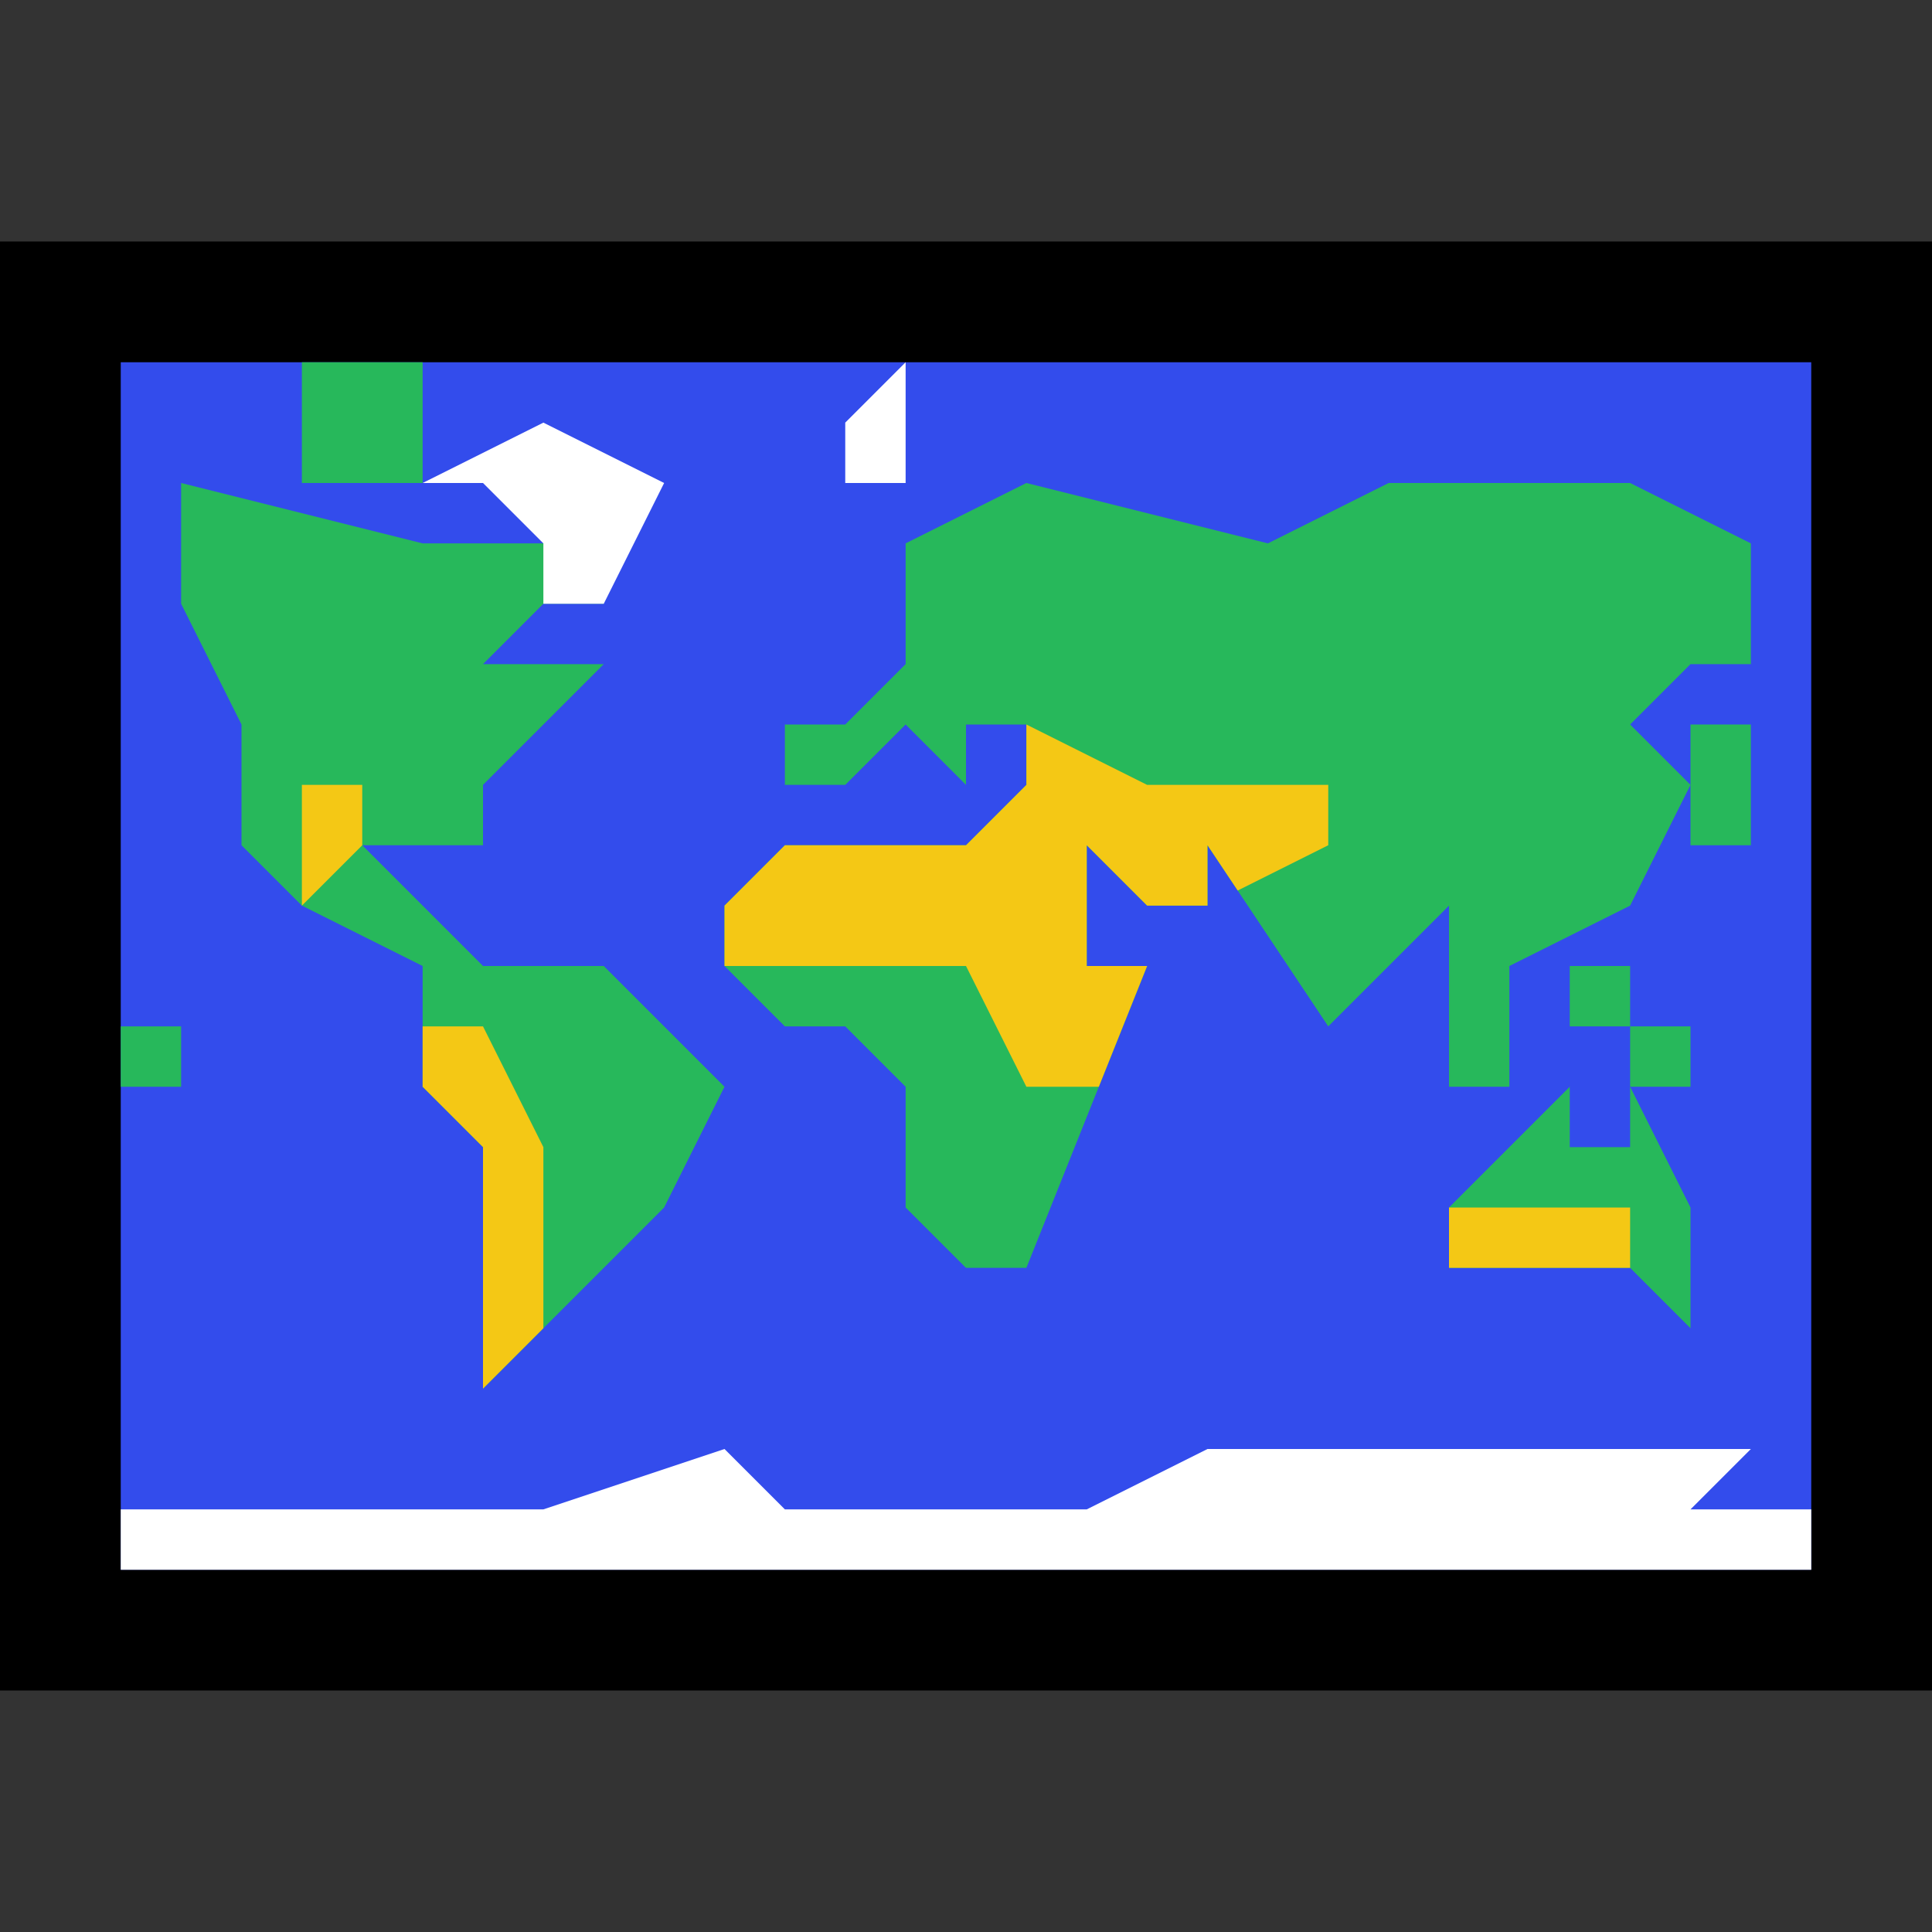 <svg clip-rule="evenodd" fill-rule="evenodd" stroke-linejoin="round" stroke-miterlimit="1.414" viewBox="0 0 32 32" xmlns="http://www.w3.org/2000/svg" xmlns:xlink="http://www.w3.org/1999/xlink"><rect x="0" y="0" width="32" height="32" fill="#333333" stroke="none"/><clipPath id="a"><path clip-rule="evenodd" d="m0 0h32v32h-32z"/></clipPath><clipPath id="b"><path clip-rule="evenodd" d="m2 6h28v20h-28z"/></clipPath><clipPath id="c"><path clip-rule="evenodd" d="m8 23v-4l-1-1v-2l-2-1-1-1v-2l-1-2v-2l4 1h3v1h-1l-1 1h2l-1 1-1 1v1h-2l2 2h2l2 2-1 2z"/></clipPath><clipPath id="d"><path clip-rule="evenodd" d="m15 9v2l-1 1h-1v1h1l1-1 1 1v-1h1v1l-1 1h-1-2l-1 1v1l1 1h1l1 1v2l1 1h1l2-5h-1v-2l1 1h1v-1l2 3 1-1 1-1v1h1l2-1 1-2-1-1 1-1h1v-2l-2-1h-4l-2 1-4-1z"/></clipPath><clipPath id="e"><path clip-rule="evenodd" d="m24 21v-1l2-2v1h1v-1l1 2v2l-1-1z"/></clipPath><path d="m0 0h32v32h-32z" fill="none"/><g clip-path="url(#a)"><path d="m0 4h32v24h-32z"/><path d="m2 6h28v20h-28z" fill="#334cec"/><g clip-path="url(#b)"><path d="m1 25h8l3-1 1 1h5l2-1h9l-1 1h3v3h-30z" fill="#fff"/><path d="m8 23v-4l-1-1v-2l-2-1-1-1v-2l-1-2v-2l4 1h3v1h-1l-1 1h2l-1 1-1 1v1h-2l2 2h2l2 2-1 2z" fill="#27b85b"/><g clip-path="url(#c)" fill="#f4c815"><path d="m5 15v-2h1v1z"/><path d="m6 17h2l1 2v5h-3z"/></g><path d="m15 9v2l-1 1h-1v1h1l1-1 1 1v-1h1v1l-1 1h-1-2l-1 1v1l1 1h1l1 1v2l1 1h1l2-5h-1v-2l1 1h1v-1l2 3 1-1 1-1v1h1l2-1 1-2-1-1 1-1h1v-2l-2-1h-4l-2 1-4-1z" fill="#27b85b"/><g clip-path="url(#d)"><path d="m11 14h4l2-2 2 1h3v1l-2 1v1l-1 2h-2l-1-2h-5z" fill="#f4c815"/></g><path d="m7 8h1l1 1v1h1l1-2-2-1z" fill="#fff"/><path d="m15 7v-1l-1 1v1h1z" fill="#fff"/><path d="m24 21v-1l2-2v1h1v-1l1 2v2l-1-1z" fill="#27b85b"/><g clip-path="url(#e)"><path d="m23 20h4v2h-4z" fill="#f4c815"/></g><g fill="#27b85b"><path d="m24 15h1v3h-1z"/><path d="m26 16h1v1h-1z"/><path d="m27 17h1v1h-1z"/><path d="m2 17h1v1h-1z"/><path d="m28 12h1v2h-1z"/><path d="m5 6h2v2h-2z"/></g></g></g></svg>